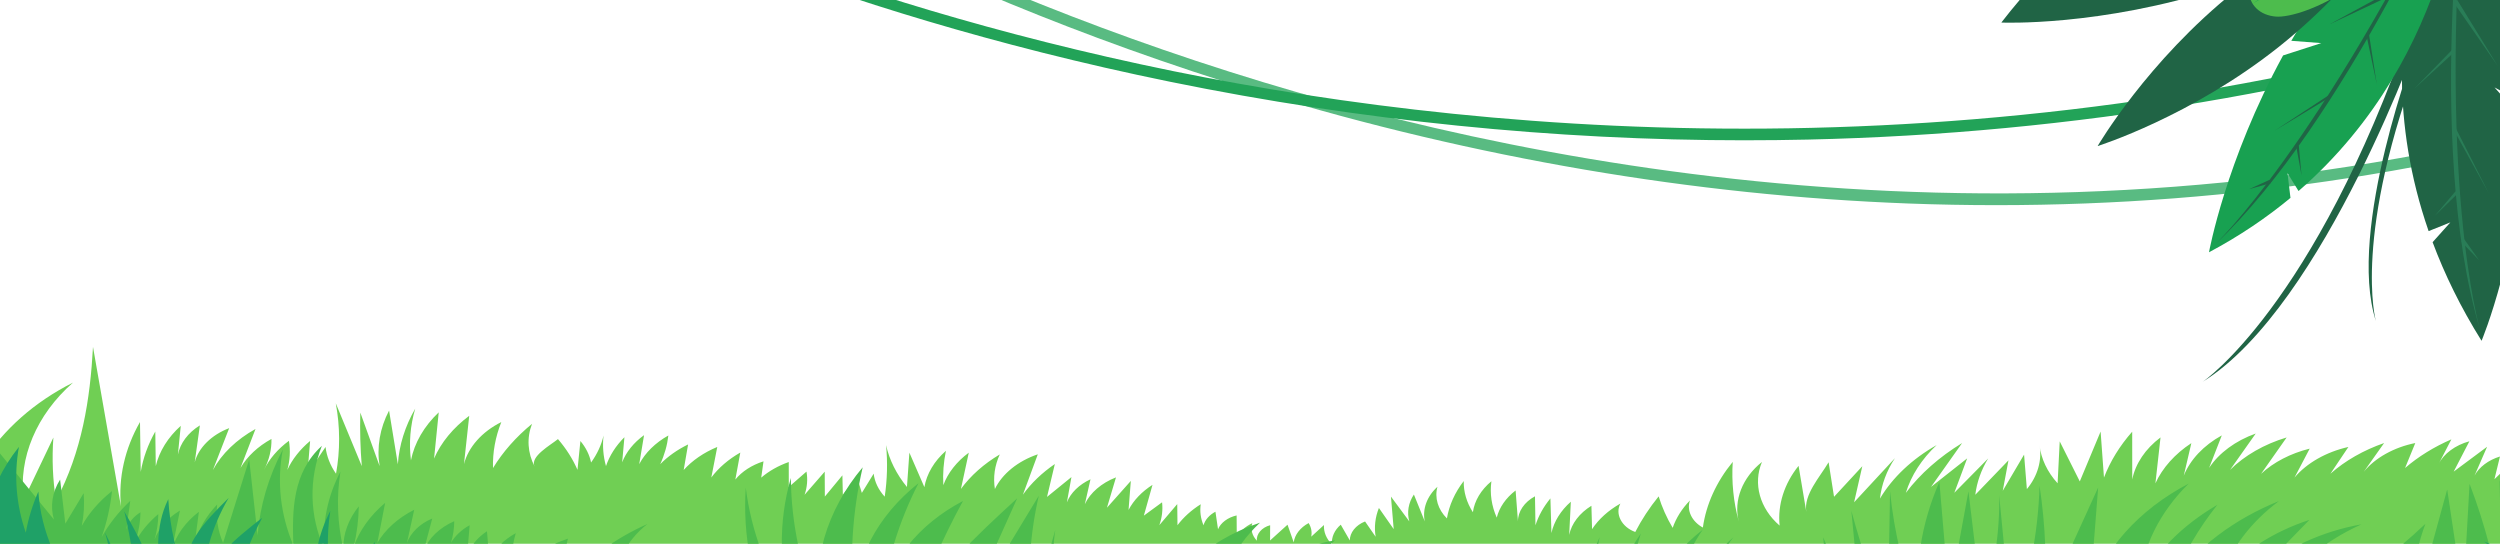 <?xml version="1.0" encoding="UTF-8"?>
<svg id="Layer_1" data-name="Layer 1" xmlns="http://www.w3.org/2000/svg" viewBox="0 0 965.6 210">
  <defs>
    <style>
      .cls-1 {
        fill: #18a151;
      }

      .cls-2 {
        fill: #59bb82;
      }

      .cls-3 {
        fill: #138242;
      }

      .cls-4 {
        fill: #4dbc4d;
      }

      .cls-5 {
        fill: #206445;
      }

      .cls-6 {
        fill: #1fa167;
      }

      .cls-7 {
        fill: #297d57;
      }

      .cls-8 {
        fill: #70cf54;
      }

      .cls-9 {
        fill: #22a358;
      }
    </style>
  </defs>
  <g>
    <path class="cls-2" d="m771.15,79.24c-11.34,0-22.7-.21-34.09-.64-82.84-3.12-167.13-17.52-250.51-42.81C344.58-7.27,253.17-67.85,252.26-68.45l2.37-3.55c.9.6,91.88,60.89,233.3,103.75,130.44,39.54,331.7,71.92,549.77,1.66l1.31,4.06c-86.14,27.76-176.1,41.77-267.86,41.77Z"/>
    <path class="cls-9" d="m674.1,54.19c-73.87,0-148.38-7.57-221.87-22.55C313.41,3.34,225.18-42.28,224.3-42.74l1.98-3.78c.87.45,88.68,45.84,226.96,74.01,127.58,25.99,325.45,42.21,543.6-28.08l1.31,4.06c-96.75,31.17-197.63,48.14-299.84,50.44-8.06.18-16.13.27-24.21.27Z"/>
  </g>
  <g>
    <path class="cls-5" d="m935.73,10.3s-37.69,107.75-84.95,137.16c0,0,42.85-28.88,80.37-136.87l4.58-.29Z"/>
    <path class="cls-5" d="m933.43,17.7s-27.17,70.99-15.78,106.27c0,0-9.37-33.11,17.99-104.15l-2.21-2.12Z"/>
    <g>
      <g>
        <path class="cls-5" d="m954.66-23.16s5.89,53.56,20.03,80.58c13.82,26.41,28.94,24.61,32.97,13.33,3.26-9.12.95-53.17-53-93.9Z"/>
        <g>
          <path class="cls-3" d="m957.32-21.12s29.56,46.32,43.16,99.27c0,0-22.89-68.91-45.81-101.3l2.65,2.04Z"/>
          <polygon class="cls-3" points="963.96 -8.17 961.63 3.01 964.42 -7.34 963.96 -8.17"/>
        </g>
      </g>
      <g>
        <path class="cls-5" d="m917.56-39.96l-.55,7.72c-17.55,11.19-35.43,19.35-52.35,25.27l1.85-13.62-8.43,15.83c-47.05,15.16-85.08,13.47-85.08,13.47,9.33-12.09,19.13-22.31,29.15-30.96l9.56,3.78-6.08-6.7c34.64-28.52,71.5-38.66,100.21-41.55l7.02,6.48-3.24-6.82c28.24-2.29,47.7,2.3,47.7,2.3-11.89,12.07-24.5,22.17-37.33,30.61l-2.42-5.8Z"/>
        <path class="cls-5" d="m952.64-63.76s-114.82,24.44-175.96,70.51c0,0,48.51-36.61,175.96-70.51Z"/>
      </g>
      <g>
        <path class="cls-5" d="m963.07-20.83l7.04,3.2c4.39,20.35,5.83,39.94,5.51,57.87l-12.13-6.47,11.92,13.4c-2.13,49.39-16.93,84.46-16.93,84.46-8.1-12.95-14.28-25.69-18.91-38.09l6.86-7.65-8.4,3.37c-14.71-42.39-11.42-80.47-4.15-108.4l8.51-4.33-7.53.67c7.67-27.27,18.73-43.93,18.73-43.93,7.19,15.34,12.27,30.68,15.74,45.63l-6.28.25Z"/>
        <g>
          <path class="cls-7" d="m952.95-61.99s-16.97,116.16,4.99,189.5c0,0-17.47-58.21-4.99-189.5Z"/>
          <polygon class="cls-7" points="948.91 -.31 964.75 25.53 948.24 1.71 948.91 -.31"/>
          <polygon class="cls-7" points="947.81 18.51 932.48 34.29 947.35 20.67 947.81 18.51"/>
          <polygon class="cls-7" points="948.24 51.08 961.31 74.73 948.02 48.54 948.24 51.08"/>
          <polygon class="cls-7" points="948.44 73.87 940.45 83.33 949.19 74.82 948.44 73.87"/>
          <polygon class="cls-7" points="951.83 92.47 957.59 100.58 950.67 93.39 951.83 92.47"/>
        </g>
      </g>
      <g>
        <path class="cls-1" d="m952.27-69.97s59.73,47.22,81.48,84.41c21.26,36.36,7.77,53.11-8.76,49.48-13.37-2.94-64.4-38.74-72.72-133.89Z"/>
        <path class="cls-3" d="m952.73-65.27s33.3,70.14,86.52,126.14c0,0-65.37-79.09-86.97-130.84l.45,4.7Z"/>
      </g>
      <g>
        <path class="cls-1" d="m923.03-26.8l-6.46-.97c-12.82,14.08-23.21,29.03-31.58,43.53l11.58.89-14.75,4.76c-22.17,40.57-28.62,76.03-28.62,76.03,11.86-6.31,22.29-13.41,31.47-21.01l-1.14-9.55,4.26,6.9c30.6-26.55,46.53-58.66,54.83-84.63l-3.88-7.72,4.94,4.3c7.7-25.65,7.94-44.51,7.94-44.51-12.38,8.68-23.28,18.4-32.86,28.63l4.27,3.34Z"/>
        <g>
          <path class="cls-5" d="m949.83-54.66s-43.78,101.4-94.26,149.08c0,0,40.1-37.82,94.26-149.08Z"/>
          <polygon class="cls-5" points="923.1 -3.31 899.65 9.44 922.6 -1.35 923.1 -3.31"/>
          <polygon class="cls-5" points="914.86 12.3 918.02 32.59 914.15 14.25 914.86 12.3"/>
          <polygon class="cls-5" points="898.95 38.13 878.49 50.52 900.33 36.21 898.95 38.13"/>
          <polygon class="cls-5" points="887.9 56.27 888.96 67.83 886.92 56.65 887.9 56.27"/>
          <polygon class="cls-5" points="876.62 69.44 868.7 73.05 876.99 70.77 876.62 69.44"/>
        </g>
      </g>
      <path class="cls-5" d="m863.41-3.6c34.11-27.23,70.3-38.58,70.3-38.58,0,0-19.1,32.78-53.2,60.01-34.11,27.23-70.31,38.58-70.31,38.58,0,0,19.1-32.78,53.2-60.01Z"/>
      <g>
        <path class="cls-4" d="m955.93-69.2s-50.18,19.63-72.59,40.31c-21.9,20.22-16.23,34.35-4.29,35.3,9.65.77,51.59-12.93,76.87-75.61Z"/>
        <path class="cls-1" d="m954.65-66.11s-37.03,40.6-84.61,67.51c0,0,60.58-40.04,85.89-70.6l-1.28,3.09Z"/>
      </g>
    </g>
  </g>
  <g>
    <path class="cls-8" d="m999.65,174.8c-.59,3.05-1.74,6.63-5.62,7.72-2.61.73-5.31-1.34-5.6-3.05-1.61,1.91-3.23,3.81-4.84,5.72-.61-3.92-1.21-7.83-1.82-11.75-2.96,4.93-5.91,9.85-8.87,14.78-.11-3.98-.23-7.96-.34-11.94-3.04,2.94-6.08,5.87-9.11,8.81.71-2.92,1.43-5.85,2.14-8.77-4.43,1.35-8.07,4.08-9.83,7.39,1.62-3.72,3.24-7.43,4.86-11.15-4.3,3.2-8.61,6.4-12.91,9.6,2.02-3.91,4.05-7.81,6.07-11.72-5.45,1.48-9.93,4.8-11.93,8.85,1.65-3.2,3.31-6.4,4.97-9.59-6.73,2.92-12.8,6.68-17.89,11.07,1.32-3.22,2.64-6.43,3.95-9.65-8.21,1.65-15.5,5.71-19.91,11.11,2.62-3.7,5.25-7.4,7.87-11.11-7.96,2.77-15.09,6.85-20.74,11.86,2.32-3.45,4.63-6.9,6.95-10.35-8.55,1.92-16.1,6.21-20.83,11.84,1.96-3.73,3.92-7.46,5.88-11.19-7.34,1.82-13.95,5.24-18.78,9.73,3.29-4.68,6.59-9.37,9.88-14.05-8.65,2.6-16.3,6.99-21.87,12.54,3.31-4.68,6.61-9.37,9.92-14.05-7.78,2.77-14.23,7.53-18.01,13.29,1.64-4.19,3.27-8.39,4.91-12.58-6.98,3.83-12.22,9.38-14.69,15.56.98-4.19,1.95-8.38,2.93-12.57-6.34,4.16-11.17,9.57-13.88,15.52.66-5.91,1.32-11.81,1.97-17.72-5.83,4.37-9.72,10.15-10.92,16.24,0-6.15-.02-12.3-.02-18.45-4.81,5.45-8.5,11.45-10.9,17.72-.43-5.93-.86-11.85-1.3-17.78-2.68,6.42-5.36,12.84-8.04,19.26l-7.75-15.46c-.27,5.4-.55,10.79-.82,16.19-3.97-4.37-6.4-9.5-6.99-14.75,1.05,5.85-.71,11.96-4.88,16.99-.36-4.44-.72-8.88-1.08-13.32-2.75,4.66-5.5,9.32-8.24,13.98.74-3.92,1.47-7.85,2.21-11.77-4.27,4.43-8.54,8.86-12.81,13.29.59-4.84,2.28-9.6,4.97-14.02-4.36,4.42-8.71,8.83-13.07,13.25,1.65-4.43,3.3-8.86,4.96-13.28-4.65,3.67-9.3,7.35-13.96,11.02,4-5.65,8-11.29,12.01-16.94-8.77,5.34-16.19,11.9-21.74,19.24,2.05-6.71,6.15-13.07,11.91-18.46-9.48,5.38-17.09,12.56-21.9,20.67.59-5.41,2.56-10.74,5.79-15.62-5.26,5.68-10.52,11.36-15.78,17.04,1.06-4.64,2.12-9.28,3.17-13.92-3.64,3.94-7.28,7.88-10.92,11.81-.7-4.45-1.4-8.89-2.1-13.34-3.39,5.75-9.72,12.56-8.61,19.15-1-5.92-1.99-11.84-2.99-17.76-5.55,6.89-8.14,15.07-7.32,23.07-7.68-6.62-10.35-16.25-6.81-24.58-7.6,6.05-11.03,14.85-8.97,22.98-2.05-7.56-2.83-15.31-2.32-23.01-6.32,7.68-10.29,16.42-11.54,25.37-4.26-2.32-6.34-6.66-5-10.46-3.09,3.17-5.36,6.79-6.66,10.58-2.32-3.91-4.14-7.99-5.42-12.16-3.55,4.38-6.58,8.98-9.03,13.75-5.24-1.87-7.91-6.96-5.75-10.97-4.62,2.6-8.4,6.01-10.94,9.88-.08-3.01-.16-6.02-.25-9.03-4.58,2.81-7.7,6.89-8.58,11.25l.63-12.82c-3.9,3.43-6.52,7.66-7.49,12.09-.13-4.46-.27-8.91-.4-13.37-2.64,3.21-4.6,6.73-5.77,10.39-.06-3.73-.13-7.47-.19-11.2-4.11,2.2-6.64,5.94-6.57,9.7-.3-3.98-.61-7.97-.91-11.95-3.75,2.86-6.31,6.56-7.28,10.49-2.01-4.51-2.72-9.33-2.07-14.05-4,3.3-6.55,7.55-7.15,11.96-2.41-3.74-3.63-7.89-3.54-12.04-3.42,4.43-5.64,9.36-6.49,14.43-3.47-3.44-4.84-8.01-3.66-12.22-4.07,3.68-5.89,8.67-4.89,13.37-1.4-3.46-2.81-6.92-4.21-10.38-2.12,3.19-2.75,6.9-1.77,10.38-2.36-3.19-4.73-6.39-7.09-9.58.35,4.19.71,8.38,1.06,12.57l-5.71-8.17c-1.45,3.59-1.88,7.4-1.26,11.12-1.36-1.97-2.73-3.94-4.09-5.91-3.58,1.39-5.94,4.35-5.88,7.34-1.17-2.03-2.34-4.07-3.51-6.1-2.42,2.07-3.67,4.88-3.39,7.61-2.16-2.12-3.28-4.82-3.09-7.48-1.64,1.5-3.28,3-4.92,4.5.36-1.77.01-3.62-1-5.25-3.24,1.72-5.4,4.52-5.76,7.47-.8-2.28-1.6-4.56-2.4-6.84-2.25,2.03-4.49,4.06-6.74,6.09.01-1.96.02-3.92.03-5.89-3.23.85-5.45,3.46-5.1,5.99-1.88-1.93-2.55-4.47-1.79-6.78-2.64,1.25-4.76,3.1-6,5.23-.02-2.74-.04-5.48-.06-8.22-3.38.76-6.17,2.84-7.18,5.35-.33-2.26-.66-4.53-1-6.79-2.34,1.24-4.02,3.15-4.6,5.24-1.11-2.61-1.48-5.39-1.08-8.12-3.61,2.27-6.66,5.03-8.98,8.1-.03-2.72-.06-5.44-.09-8.16-2.31,2.71-4.61,5.42-6.92,8.13,1.04-2.87,1.4-5.87,1.06-8.82-2.35,1.72-4.69,3.44-7.04,5.15,1.11-3.96,2.23-7.92,3.34-11.89-4.1,2.6-7.31,5.97-9.25,9.7.29-3.74.59-7.48.88-11.22-3.07,3.45-6.15,6.9-9.22,10.35,1.16-3.91,2.33-7.82,3.49-11.72-5.58,2.16-9.98,5.94-12.03,10.36.73-3.21,1.45-6.41,2.18-9.62-4.36,2.01-7.67,5.24-9.11,8.89.58-3.25,1.16-6.5,1.75-9.74-3.14,2.55-6.29,5.1-9.43,7.66,1.01-4.23,2.02-8.47,3.02-12.7-4.97,3.39-9.15,7.41-12.33,11.83,1.92-5.2,3.84-10.4,5.75-15.59-7.63,2.58-13.75,7.53-16.57,13.4-.74-4.48-.09-9.08,1.88-13.35-6.13,3.64-11.26,8.2-15,13.32,1.01-4.67,2.02-9.33,3.03-14-4.66,3.46-8.09,7.82-9.83,12.54-.25-4.43.09-8.88,1.01-13.27-4.51,3.96-7.44,8.89-8.33,14.04-1.93-4.44-3.86-8.88-5.79-13.32-.31,4.42-.63,8.84-.94,13.26-4.05-4.94-6.81-10.47-8.07-16.18.64,6.63.47,13.31-.52,19.92-2.41-2.63-3.9-5.72-4.26-8.89l-4.57,7.44c-.61-2-1.21-3.99-1.82-5.99-1.84,2.22-3.68,4.44-5.52,6.66l-.17-7.46c-2.26,2.73-4.52,5.47-6.78,8.2-.02-3.21-.03-6.41-.05-9.62l-7.78,8.93c1.02-2.92,1.27-5.98.74-8.96-2.28,1.99-4.55,3.97-6.83,5.96,0-3.22-.01-6.44-.02-9.65-4.05,1.44-7.7,3.5-10.63,6.03l.88-6.3c-4.5,1.43-8.37,3.93-10.88,7.04.64-3.48,1.28-6.95,1.92-10.43-4.57,2.6-8.4,5.9-11.2,9.64.77-3.93,1.53-7.87,2.3-11.8-5.19,2.15-9.68,5.23-12.97,8.9.57-3.29,1.13-6.58,1.7-9.87-4.17,2.04-7.83,4.63-10.77,7.63,1.66-3.58,2.72-7.32,3.15-11.09-5.04,2.82-8.98,6.71-11.25,11.08.62-3.74,1.24-7.48,1.86-11.21-3.98,2.87-6.92,6.52-8.45,10.48.29-3.23.58-6.45.87-9.68-3.33,3.32-5.77,7.14-7.12,11.16-1.08-3.88-1.39-7.88-.94-11.83-.83,3.64-2.46,7.18-4.82,10.43-.6-2.94-2.01-5.78-4.12-8.3-.38,3.72-.75,7.44-1.13,11.15-1.81-4.18-4.35-8.19-7.54-11.89-2.71,2.25-11.01,6.78-9,10.6-2.75-5.22-3.11-11.12-1.01-16.5-6.18,5.07-11.29,10.86-15.08,17.09-.18-5.99.91-12.01,3.21-17.76-7.45,3.7-12.76,9.69-14.42,16.23.68-6.22,1.36-12.43,2.03-18.65-6.19,4.6-10.89,10.31-13.58,16.5.6-5.95,1.2-11.89,1.8-17.84-5.66,5.35-9.4,11.81-10.73,18.54-.83-6.67-.27-13.43,1.65-19.97-3.93,6.79-6.21,14.11-6.71,21.49-1.13-6.92-2.26-13.84-3.39-20.75-3.57,6.79-4.83,14.23-3.65,21.46-2.49-6.89-4.97-13.79-7.46-20.68-.19,6.89,0,13.79.57,20.68-3.35-8.09-6.7-16.18-10.05-24.27,1.69,9.01,1.73,18.19.1,27.2-2.24-3.2-3.62-6.73-4.05-10.32-2.33,3.44-4.66,6.88-6.99,10.32.34-4.22.69-8.43,1.03-12.65-3.89,3.25-6.91,7.08-8.81,11.2,1.04-3.69,1.25-7.51.63-11.26-4.29,3.15-7.61,7.03-9.65,11.24,2.01-3.8,3-7.89,2.9-11.96-5.23,2.87-9.4,6.78-11.96,11.21l5.8-15.06c-7.3,4.04-13.07,9.59-16.46,15.86,2.1-5.39,4.19-10.79,6.29-16.18-6.82,2.59-11.88,7.6-13.31,13.19.66-4.75,1.33-9.5,1.99-14.25-4.59,2.81-7.61,6.94-8.49,11.3.37-3.71.74-7.42,1.11-11.13-4.95,4.44-8.32,9.86-9.65,15.54-.06-4.45-.12-8.89-.19-13.34-2.81,4.97-4.71,10.22-5.62,15.57-.1-6.41-.19-12.83-.29-19.24-5.85,10.22-8.4,21.48-7.36,32.56l-10.79-61.58c-1.09,20.17-4.26,40.57-14.29,59.34-1.27-8.07-1.61-16.22-1.01-24.33-3.83,8.02-7.65,16.03-11.48,24.05-2.1-16.16,4.93-32.87,19.05-45.27-15.03,7.54-26.84,18.24-34.62,30.36v175.78c14.51,2.97,29.05,5.87,43.65,8.56h962.76v-186.38c-.11-.43-.22-.87-.34-1.3Z"/>
    <path class="cls-4" d="m995.18,185.14c-8.07,11.52-11.23,24.91-8.94,37.78-3.14-13.06-6.27-26.12-9.41-39.18-4.02,13.73-4.38,28.04-1.1,41.88-3.43-13.41-6.86-26.82-10.3-40.23.35,16.72.71,33.44,1.06,50.16-2.35-16.46-6.58-32.77-12.65-48.7-.81,14.5-1.63,28.99-2.44,43.49-2.07-13.77-4.13-27.54-6.2-41.31-4.18,15.25-8.35,30.49-12.53,45.74-1.29-10.89.12-21.95,4.14-32.47-12.03,11.41-25.87,21.77-41.16,30.78,3.08-7.73,8.36-14.98,15.4-21.12-13.98,3.78-26.13,11.17-33.86,20.61,7.05-12.38,19.44-23.05,34.9-30.05-15.42,2.73-29.52,9.32-39.66,18.35,6.51-6.69,13.03-13.38,19.54-20.06-13.98,4.56-26.02,12.34-34.04,21.98,3.74-11,11.53-21.22,22.3-29.27-17.34,7.01-31.77,17.91-40.9,30.9,4-10.29,9.75-20.2,17.08-29.42-13.42,7.8-23.91,18.35-30,30.17,1.03-13.81,7.72-27.36,18.96-38.39-19.34,10.1-33.28,25.74-38.22,42.9,1.08-13.79,2.16-27.59,3.24-41.38-6.94,15.24-13.87,30.47-20.81,45.71,1.1-15.48.49-31.03-1.83-46.44-.52,18.44-4.12,36.84-10.69,54.63-1.63-16.98-3.27-33.97-4.9-50.95.28,14.4-1.92,28.83-6.53,42.82-1.78-14.76-3.56-29.52-5.34-44.28-2.49,13.52-4.98,27.05-7.47,40.57-1.25-14.75-2.5-29.49-3.75-44.24-7.04,16.11-9.76,33.26-7.93,50.15-5.83-15.15-9.57-30.75-11.13-46.47-.29,16.48-.58,32.95-.87,49.43-5.56-13.82-10.26-27.83-14.08-41.97,1.46,15.24,2.91,30.48,4.37,45.72l-15.25-35.45c1.43,12.75,1.47,25.59.11,38.34-3.08-8.13-4.1-16.68-2.98-25.09-3.64,7.38-7.28,14.76-10.92,22.14.16-7.63,2.54-15.24,6.93-22.14-8.28,7.38-16.55,14.76-24.83,22.14,4.94-8.87,9.88-17.74,14.81-26.62-7.63,7.75-15.25,15.5-22.88,23.25,4.42-8.81,8.83-17.61,13.25-26.42-9.01,7.14-16.19,15.55-21.02,24.64,1.44-10.6,5.85-20.98,12.85-30.27-10.34,9.32-18.15,20.17-22.85,31.73-.14-11.97,3.67-23.96,11-34.63-14.25,11.26-23.5,25.94-26.01,41.27-2.98-13.2-2.24-26.85,2.15-39.83-9.05,12.89-13.35,27.59-12.31,42.1-5.25-13.13-6.51-27.13-3.64-40.65-5.7,12.27-7.75,25.47-5.95,38.38-5.75-10.05-9.15-20.83-10.01-31.73-2.66,12.21-2.3,24.78,1.07,36.89-5.42-6.01-9.9-11.36-13.45-18.06-3.53,7.72-3.36,16.35.49,23.99-7.3-7.55-13.52-15.67-18.54-24.19,1.44,9.8,2.88,19.59,4.32,29.39-3.94-4.4-7.87-8.8-11.81-13.2,1.66,5.76,2.4,11.66,2.22,17.55-4.22-3.4-7.63-7.35-10.03-11.62-2.35,4.19-2.33,9.08.03,13.27-10.03-5.53-22.51-8.56-35-8.49,9.52-3,20.85-2.63,29.98.97-4-7.69-17.63-11.63-27.59-7.98,6.64-7.6,19.55-11.88,31.6-10.47,1.49-2.33-2.84-4.3-6.27-4.74-14.35-1.83-29.53.2-42.11,5.63,7.34-9.45,20.84-16.13,35.42-17.51-19.06-1.52-38.92,4.38-51.29,15.25,5.44-11.75,13.9-22.73,24.79-32.16-20.18,3.48-37.56,14.89-44.67,29.34-.91-12.91,4.76-26.02,15.63-36.12-21.42,7.1-37.5,22.45-41.5,39.61-2.9-9.23-4.09-18.76-3.53-28.22-7.35,7.89-10.13,18.05-7.51,27.44-5.36-8.55-8.3-17.92-8.57-27.34-1.24,8.15-2.47,16.3-3.71,24.45-5.11-7.5-7.51-16.02-6.87-24.41-2.5,7.98-3.8,16.17-3.87,24.36-4.01-10.74-5.2-22.06-3.5-33.13-3.07,10.8-6.14,21.59-9.21,32.39-1.61-15.2-.65-30.54,2.84-45.57-10.16,16.77-20.32,33.54-30.49,50.31,7.37-16.43,14.75-32.85,22.12-49.28-15.97,14.65-32.2,29.65-41.02,47.32,5.16-15.77,11.88-31.27,20.1-46.31-17.31,9.06-28.97,23.79-31.44,39.39,1.89-15.81,6.67-31.43,14.26-46.27-15.99,12.69-25.05,30.05-24.74,47.43-1.98-17.86-.91-35.9,3.18-53.56-14.04,16.67-19.97,37.02-16.46,56.51-7.31-16.91-11.14-34.64-11.29-52.4-4.93,17.21-4.64,35.23.85,52.35-9.96-15.21-16.18-31.77-18.26-48.62-1.25,18.41,2.39,37,10.64,54.38-6.06-3.8-10.61-8.91-12.92-14.54-.65,4.42-1.29,8.84-1.94,13.26-3.51-4.51-5.68-9.59-6.33-14.78-1.64,4.23-3.29,8.46-4.93,12.68-3.42-5.06-5.09-10.76-4.82-16.42-2.64,4.21-5.29,8.42-7.93,12.63.26-4.94.52-9.88.77-14.83l-7.84,14.04c.36-5.16.73-10.33,1.09-15.49l-8.05,10.33c.31-4.66.63-9.32.94-13.98-4.04,3.12-7.08,6.95-8.81,11.08-.56-8.87,3.94-17.86,12.16-24.31-12.57,5.6-23.32,13.45-31.07,22.68-1.27-5.63-1.15-11.42.35-17.02-8.29,2.88-15.76,7.05-21.78,12.16-.14-5.06.21-9.34,1.64-14.27-4.74,2.59-8.36,6.3-10.19,10.46-.31-3.73-.63-7.47-.94-11.2-3.84,2.52-6.58,5.96-7.7,9.67.34-4,.68-8,1.02-12-3.15,1.73-5.63,4.11-7.21,6.77.82-2.73,1.24-5.53,1.26-8.33-5.68,2.49-10,6.66-11.78,11.37,1.09-4.14,2.18-8.27,3.28-12.41-4.8,2-8.37,5.53-9.78,9.47.94-4.28,1.88-8.56,2.81-12.84-6.26,3.16-11.27,7.67-14.25,12.84,1.01-5.17,2.02-10.34,3.03-15.51-5.76,4.84-9.95,10.69-12.14,16.93,1.22-5.15,1.88-10.37,1.96-15.59-3.97,4.91-6.07,10.64-5.98,16.36-2.31-9.82-2.69-19.88-1.11-29.78-4.92,9.49-7.06,19.76-6.22,29.91-5.75-12.81-6.08-26.92-.94-39.86-11.42,10.38-11.5,25.05-11.03,38.44-5.03-11.92-6.43-24.68-4.05-37.05-5.54,10.59-8.85,21.82-9.76,33.17-1.08-9.76-2.16-19.52-3.24-29.28-3.37,10.75-6.73,21.49-10.1,32.24-2.04-4.78-2.81-9.85-2.27-14.85-4.22,4.43-7.19,9.52-8.64,14.84.53-4.01,1.05-8.01,1.58-12.02-5.13,3.92-8.75,8.92-10.33,14.26,1-4.92,2.01-9.84,3.01-14.75-4.73,2.85-8.19,6.82-9.79,11.18.92-3.23,1.42-6.52,1.44-9.81-3.88,3.26-6.96,7.04-9.06,11.09,1.39-3.84,2.12-7.81,2.16-11.78-2.74,1.68-4.65,4.07-5.43,6.64.5-3.69.99-7.37,1.49-11.06-4.52,4.27-8.25,9-11.05,14.01,2.04-5.82,3.37-11.78,3.99-17.78-4.93,3.91-8.89,8.48-11.65,13.42.82-4.17,1.06-8.4.71-12.61-2.36,3.93-4.72,7.85-7.08,11.78-.67-5.68-1.34-11.36-2.01-17.04-3.04,4.76-3.9,10.27-2.4,15.42l-24.33-29.8c1.71,7.5,3.42,14.99,5.12,22.49-2.53-4.97-5.23-9.89-8.06-14.76v197.39h1006.41v-147.96c-6.12-13.76-7.8-28.6-4.81-42.93Z"/>
    <path class="cls-6" d="m999.99,357.98v-121.5c-9.02-12.02-23.46-21.77-40.48-27.25,16.41,11.11,23.4,27.73,29.72,43.54-10.81-17.17-31.17-30.89-55.23-37.23,20.06,11.72,34.96,28.23,41.91,46.46-13.41-17.42-35.17-31.22-60.45-38.33,10.26,4.09,18.09,10.97,23.74,18.53,5.65,7.56,9.3,15.83,12.92,24.05-6.93-13.26-19.52-24.85-35.51-32.69,12.56,10.47,21.13,23.55,24.46,37.34-5.72-5.48-11.52-11.05-14.9-17.51.54,7.55,2.75,15.04,6.51,22.06-9.77-10.12-17.98-19.94-23.79-31.71,4.35,13.12,8.7,26.25,13.05,39.37-8.24-10.81-16.61-21.89-19.43-34.14.45,10.65.25,21.32-.61,31.95-3.52-4.23-5.52-9.14-5.73-14.11-4.52,4.61-9.05,9.23-13.57,13.84,1.35-5.11,4.37-9.98,8.74-14.06-8.8,2.95-17.12,6.61-25.42,10.27,7.1-5.62,13.43-11.78,18.86-18.34-11.36,3.44-22.01,8.16-31.48,13.94,9.11-8.13,19.9-15.12,30.63-22.07-14.55.59-28.62,6.03-37.62,14.54,7.56-8.65,16.55-16.6,26.72-23.62-14.83,2.81-28.18,9.72-36.87,19.08,6.21-9.63,14.63-18.47,24.77-26.03-6.77,2.27-13.6,4.58-19.52,7.91-5.92,3.34-10.92,7.84-12.75,13.19,3.18-11.94,11.35-23.11,23.1-31.6-7.19,3-14.45,6.04-20.55,10.17s-11.01,9.51-12.24,15.56c-.06-7.19.93-14.39,2.93-21.42.82-2.87,2.12-5.99,5.03-7.81-14.22,7.27-21.96,21.04-18.61,33.65-3.01-9.26-5.41-18.63-7.18-28.07-1.93,10.63-.49,21.58,4.16,31.74-6.23-8.83-12.46-17.65-18.69-26.48,3.44,10.2,6.88,20.41,10.32,30.61-5.9-8.49-11.8-16.99-17.71-25.48,3.91,8.88,7.16,17.92,9.74,27.06-7.13-8.94-14.77-17.66-22.91-26.11,4.7,8.26,9.41,16.52,14.11,24.78-9.09-8.57-18.17-17.13-27.26-25.7l14.81,25.98-34.43-33.41c5.98,12.74,10.49,25.85,13.45,39.16-8.02-12.44-15.54-25.07-22.54-37.85,3.37,12.97,6.74,25.95,10.11,38.92-6.01-9.03-11.19-18.37-15.48-27.93,2.06,10.5,3.55,21.05,4.46,31.64-3.24-5.41-5.97-10.99-8.17-16.68-1.14,5.3-2.29,10.6-3.43,15.89-1.04-3.16-1.58-6.42-1.61-9.67-3.13,3.78-6.29,7.47-8.77,11.51.75-4.96,1.91-9.89,3.48-14.75-2.91,1.96-5.27,4.36-6.91,7.01.8-6.76,3.05-13.43,6.65-19.68-4.63,4.82-9.26,9.64-13.9,14.45-2.26-7.38-1.57-15.23,1.95-22.33-6.54,7.43-10.53,16.08-11.5,24.92-7.36-8.39-9.74-19.1-6.4-28.8-5.8,9.79-7.63,20.86-5.17,31.41-5.58-7.71-9.02-16.27-10.02-24.99-1.99,9.69-2.32,19.56-.99,29.31-5.67-6.58-10-13.79-12.78-21.32-.57,7.15-1.13,14.3-1.7,21.44-2.54-3.26-4.1-6.94-4.53-10.69l-5.94,13.33c-1.65-3.18-2.16-6.68-1.46-10.04-3.15,3.76-6.3,7.51-9.45,11.27,0-3.32.7-6.64,2.07-9.8-4.85,2.8-8.88,6.39-11.72,10.43.44-3.29,1.37-6.54,2.77-9.68-5.17,3.09-9.2,7.23-11.53,11.84-.39-3.81-.15-7.66.71-11.44-3.98,2.72-6.74,6.41-7.76,10.35-1.2-3.77-1.7-7.67-1.47-11.54-3.17,2.93-5,6.65-5.09,10.41-1.09-3.38-1.65-6.86-1.66-10.34-2.86,3.08-4.75,6.66-5.47,10.37-1.85-3.42-3-7.05-3.41-10.72-2.18,3.44-3.24,7.28-3.05,11.08-2.26-5.01-3.63-10.25-4.07-15.52-2.63,5.21-4.15,10.73-4.49,16.29-1.06-3.47-2.12-6.95-3.18-10.42-2.51,3.82-4.51,7.82-5.97,11.94-.28-3.12-.56-6.23-.84-9.35-4.12,3.24-7.43,7.03-9.73,11.14,1.44-4.46,2.89-8.92,4.33-13.37-4.98,3.19-9.96,6.38-14.95,9.57,4.8-6.09,11.54-11.35,19.5-15.21-9.06-1.08-18.77,1.73-24.46,7.07,3.22-7.31,10.94-13.45,20.54-16.34-14.75,1.35-30.91,3.58-40.22,12.18,4.76-7.02,11.42-13.33,19.46-18.44-12.47,2.73-26.59,6.56-31.02,15.62-.17-5.91,1.05-11.85,3.58-17.45-7.51,4.48-12.19,11.48-12.46,18.63-.18-6.93.81-13.88,2.92-20.63-5.46,5.76-9.43,12.29-11.63,19.14l-.93-13.28c-2.56,3.48-4.47,7.22-5.69,11.09.33-4.29.66-8.59.99-12.88-4.76,3.78-8.09,8.55-9.49,13.62,1.19-5.61,2.84-11.16,4.92-16.62-4,2.88-7.53,6.12-10.48,9.63.52-5.51,1.04-11.02,1.57-16.52-4.73,5.89-8.63,12.16-11.61,18.65,1.28-9.34,3.9-18.57,7.78-27.5-9.94,8.13-16.01,18.81-16.91,29.77-1.76-3.79-2.14-6.17-2.15-10.03-2.84,3.25-5.28,6.76-7.88,10.13.21-5.07,1.58-10.11,4.02-14.85-3.34,4.34-6.69,8.68-10.03,13.03-1.45,1.88-3.72,4.05-6.56,3.56,1.03-6.43,3.09-12.77,6.13-18.84-6.72,4.67-12.04,10.45-15.47,16.79.31-6.1,1.37-12.17,3.16-18.13-4.87,4.35-8.39,9.53-10.19,15.02.6-7.04,1.21-14.08,1.81-21.12-3.58,5.63-6.06,11.64-7.35,17.79-2.98-7.39-4.12-15.2-3.33-22.89-6.12,8.19-8.94,17.72-8,27.06-4.71-7.53-7.3-15.79-7.55-24.1-1.44,7.34-1.72,14.81-.82,22.2-4.76-8.08-8.38-16.53-10.78-25.17.74,9.28,2.83,18.5,6.22,27.45-10.13-11.79-18.11-24.6-23.63-37.97,3.18,13.51,6.36,27.03,9.54,40.54-6.31-6.15-11.59-12.89-15.67-20.01-.02,6.16-.03,12.33-.05,18.49-5.52-4.3-9.28-9.83-10.69-15.67-1.99,5.83-2.75,11.9-2.24,17.91-4.64-5.19-7.56-11.22-8.43-17.42-1.21,5.8-2.43,11.6-3.64,17.4-3.63-6.27-5.22-13.18-4.58-19.99l-7.89,18.63c-1.37-6.56-.95-13.32,1.21-19.76-6.03,6.47-12.53,12.7-19.46,18.66,3.06-7.77,6.93-15.36,11.55-22.69-10.7,7.99-20.53,16.62-29.35,25.78,6.52-9.48,13.05-18.96,19.57-28.44-11.36,7.63-20.53,17.05-26.71,27.45,3.63-10.99,8.36-21.77,14.13-32.24-9.75,8.2-18.13,17.29-24.9,27,4.2-10.26,8.41-20.52,12.61-30.78-9.86,8.26-16.72,18.48-19.68,29.3.43-6.43.85-12.85,1.28-19.28.36-5.43.73-10.91,2.62-16.16-8.88,10.73-12.95,23.62-11.42,36.17-4.28-13.39-6.39-27.16-6.27-40.92-4.41,14.52-4.33,29.79.26,44.29-6.14-13.45-11.27-27.15-15.36-41.02-1.48,12.81-.92,25.75,1.65,38.46-4.27-6.08-7.54-12.55-9.7-19.22-1.31,6.27-2.62,12.54-3.93,18.82-2.39-6.36-3.22-13.05-2.43-19.62-4.57,5.92-6.88,12.79-6.61,19.61-2.47-9.65-5.02-20.62-2.18-30.34-4.74,2.59-8.36,6.3-10.19,10.46-.31-3.73-.63-7.47-.94-11.2-3.84,2.52-6.58,5.96-7.7,9.67.34-4,.68-8,1.02-12-3.15,1.73-5.63,4.11-7.21,6.77.82-2.73,1.24-5.53,1.26-8.33-5.68,2.49-10,6.66-11.78,11.37,1.09-4.14,2.18-8.27,3.28-12.41-4.8,2-8.37,5.53-9.78,9.47.94-4.28,1.88-8.56,2.81-12.84-6.26,3.16-11.27,7.67-14.25,12.84,1.01-5.17,2.02-10.34,3.03-15.51-5.76,4.84-9.95,10.69-12.14,16.93,1.22-5.15,1.88-10.37,1.96-15.59-3.97,4.91-6.07,10.64-5.98,16.36-2.31-9.82-2.69-19.88-1.11-29.78-4.96,9.56-6.63,19.48-6.29,29.66-.6-1.6-7-9.29-5.49-10.56-5.69,4.78-10.57,10.09-14.5,15.76,1.01-7.51,3.17-14.93,6.42-22.07-7.87,4.91-13.88,11.45-17.17,18.68,2.12-9.86,5.72-19.54,10.72-28.8-10.3,8.02-21.14,16.84-22.94,27.84-.03-12.18,3.4-24.37,10-35.53-4.73,4.7-9.51,9.44-12.8,14.77-3.29,5.33-5.03,11.38-3.4,17.12-4.12-10.19-6.53-20.76-7.14-31.38-5.34,10.74-4.12,22.58-2.82,33.99-3.91-9.96-8.65-19.75-14.18-29.28,2.7,11.28,4.39,22.69,5.06,34.13-4.17-8.66-8.35-17.33-12.52-25.99,2.79,8.95,3.47,18.26,2,27.38l-8.45-19.17c-.81,6.35-1.01,12.74-.57,19.11-11.2-12.81-17.73-27.85-18.7-43.11-2.27,5.16-3.9,10.48-4.85,15.86-3.74-10.78-4.65-22.09-2.66-33.12-6.56,8.22-10.89,17.42-12.68,26.89-.33-.51-.66-1.02-1-1.52v160.04h1006.41Z"/>
  </g>
</svg>